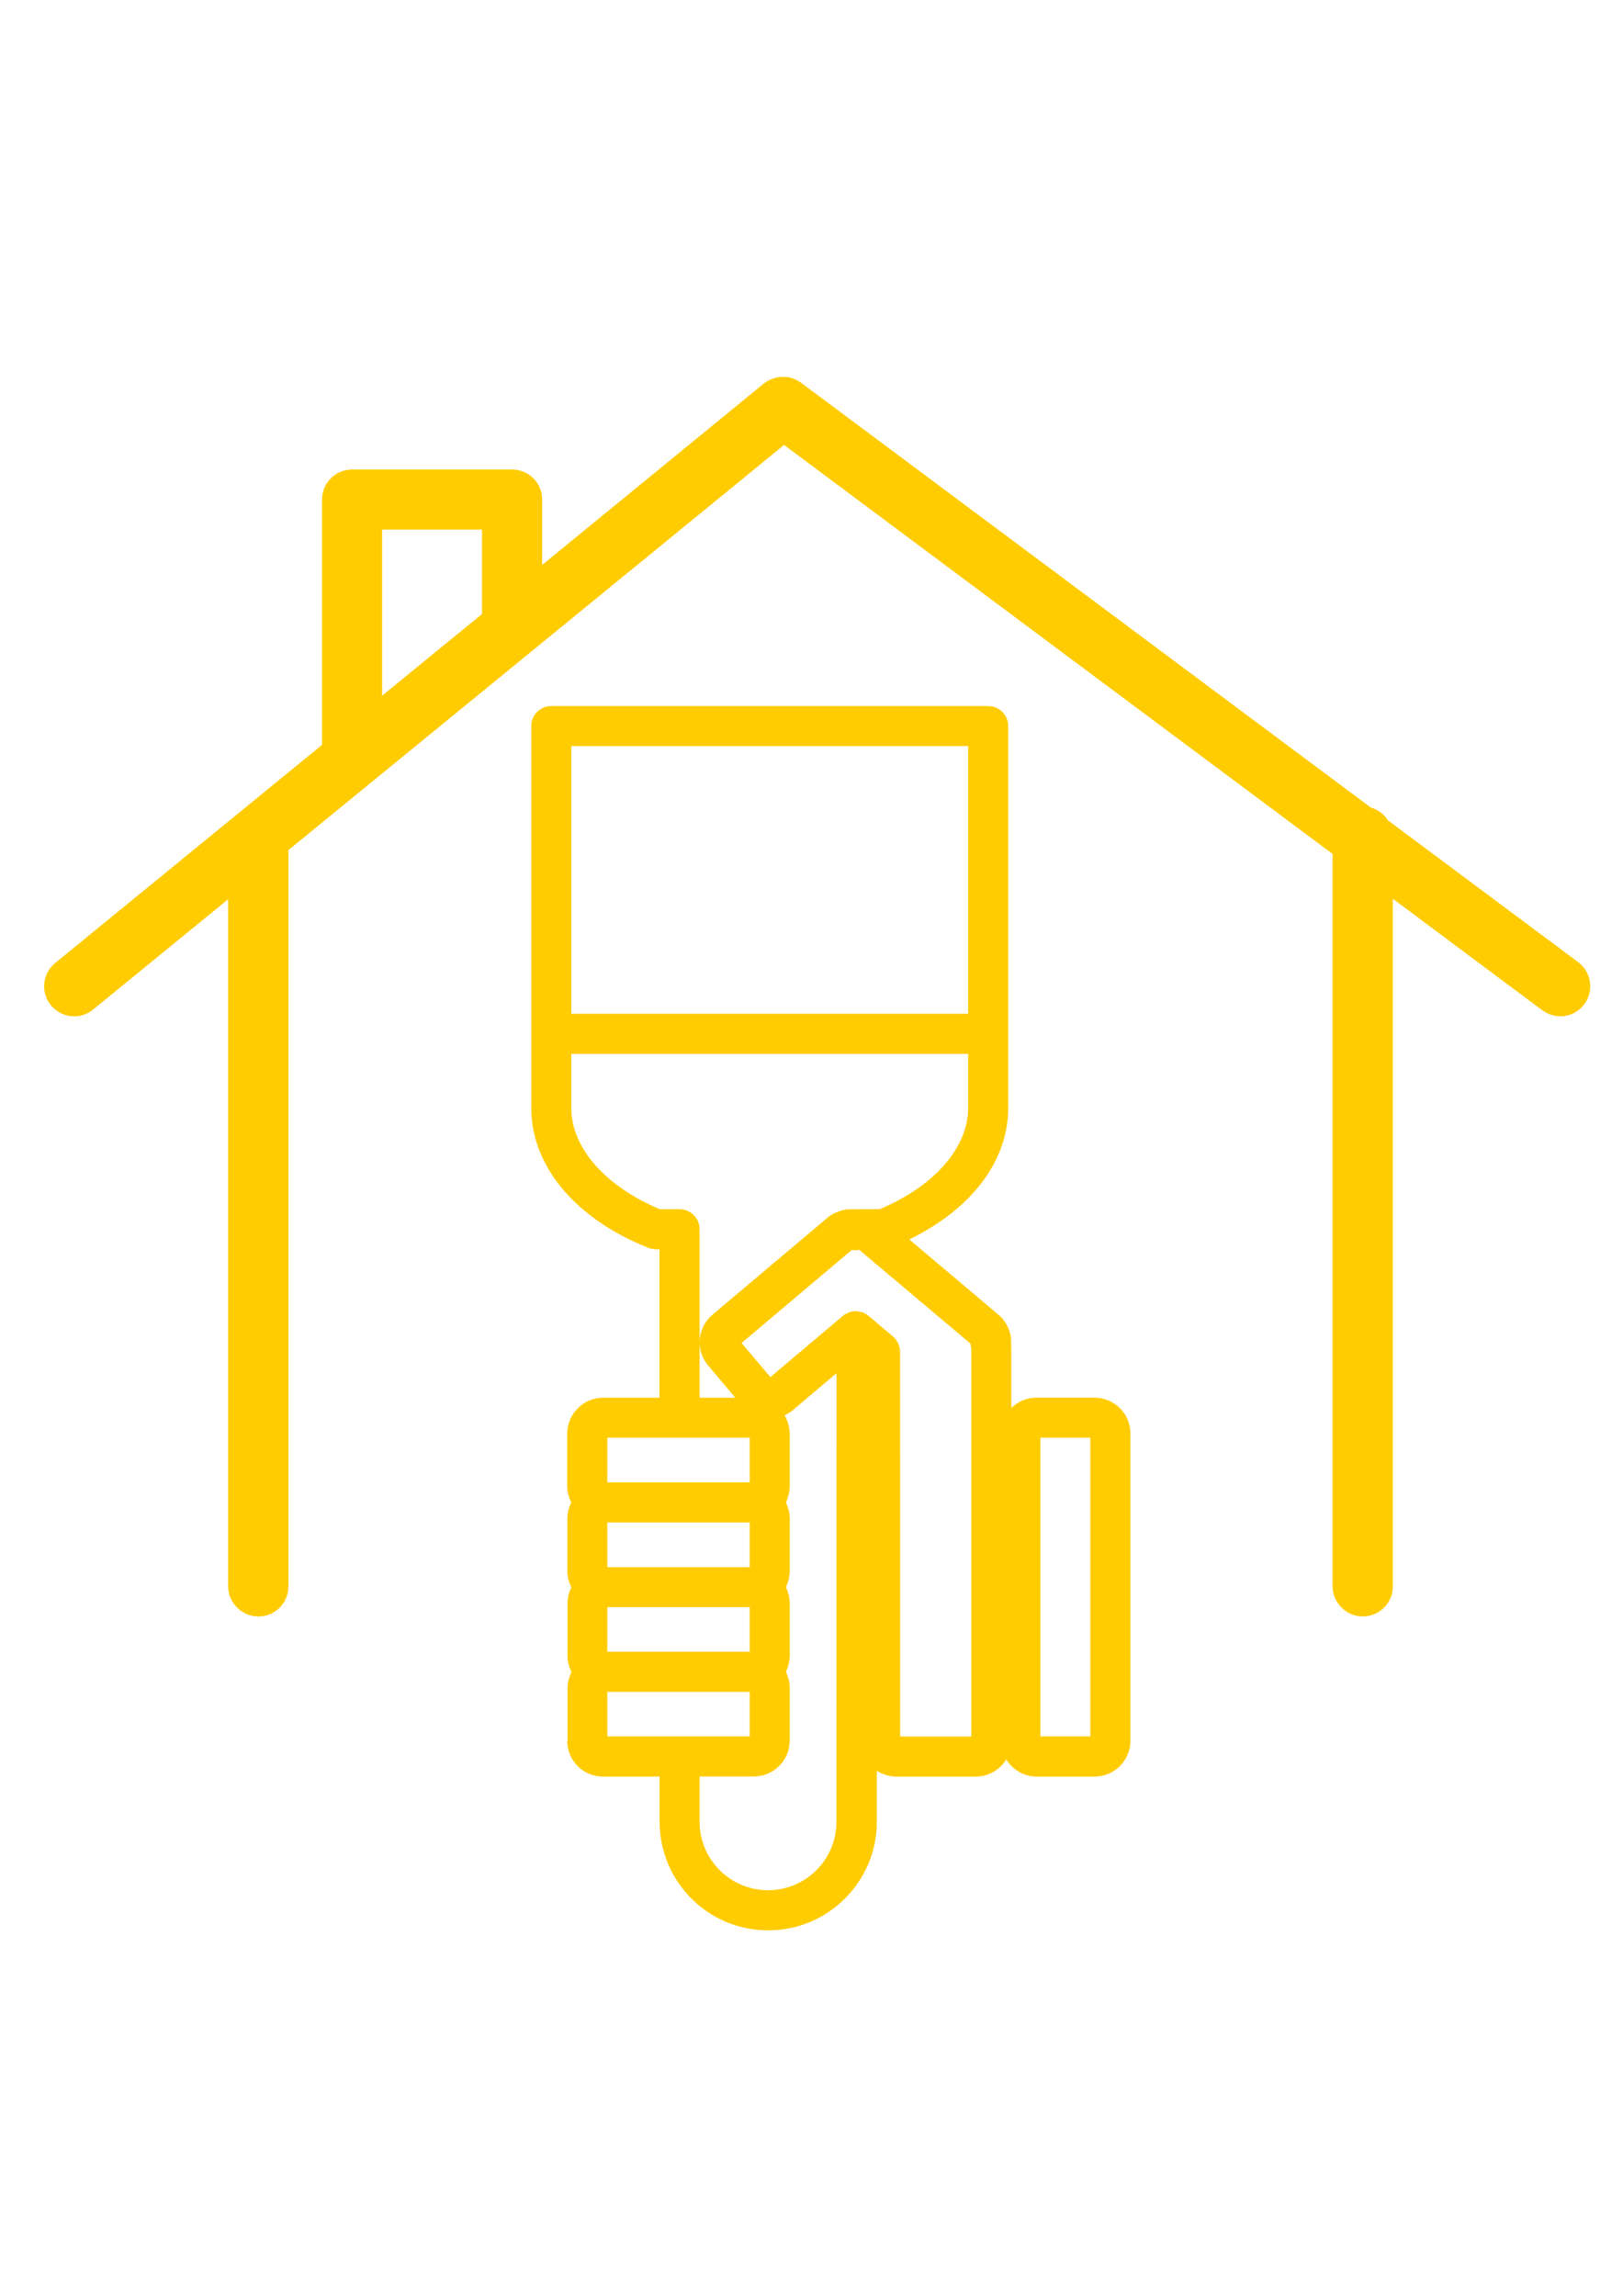 <?xml version="1.0" encoding="UTF-8"?>
<!DOCTYPE svg PUBLIC "-//W3C//DTD SVG 1.1//EN" "http://www.w3.org/Graphics/SVG/1.1/DTD/svg11.dtd">
<!-- Creator: CorelDRAW X6 -->
<svg xmlns="http://www.w3.org/2000/svg" xml:space="preserve" width="210mm" height="297mm" version="1.1" style="shape-rendering:geometricPrecision; text-rendering:geometricPrecision; image-rendering:optimizeQuality; fill-rule:evenodd; clip-rule:evenodd"
viewBox="0 0 21000 29700"
 xmlns:xlink="http://www.w3.org/1999/xlink">
 <defs>
  <style type="text/css">
   <![CDATA[
    .fil0 {fill:#FFCC01}
   ]]>
  </style>
 </defs>
 <g id="Layer_x0020_1">
  <g id="_143247904">
   <path class="fil0" d="M960 13148c86,0 173,-29 245,-88l1747 -1427 0 8887c0,214 177,392 392,392 214,0 388,-174 388,-389l0 -9526 6413 -5241 7097 5291 0 9472c0,215 177,392 391,392 215,0 389,-174 389,-388l0 -8896 1936 1444c70,51 148,73 230,77 118,0 235,-54 311,-157 128,-172 93,-415 -79,-544l-2462 -1835c-50,-80 -129,-139 -221,-165l-7374 -5497c-7,-5 -15,-9 -22,-13 -13,-8 -25,-16 -38,-23 -10,-5 -21,-9 -32,-13 -13,-5 -25,-10 -38,-14 -12,-3 -24,-5 -35,-7 -14,-2 -26,-4 -39,-5 -12,-1 -23,0 -35,0 -13,0 -27,0 -40,2 -11,1 -21,4 -32,7 -14,3 -27,5 -41,10 -11,3 -21,8 -31,13 -13,5 -26,10 -38,15 -11,6 -21,14 -32,21 -8,6 -17,10 -25,17l-2870 2348 0 -846c0,-215 -174,-388 -389,-388l-2070 0c-215,0 -389,173 -389,388l0 3174 -3453 2822c-167,136 -191,381 -55,547 76,92 190,144 301,143l0 0zm3984 -6297l1293 0 0 1092 -1293 1057 0 -2149z"/>
   <path class="fil0" d="M7339 22518c0,259 207,466 466,465l730 0 0 585c0,776 629,1405 1405,1404l1 0c774,0 1404,-630 1404,-1404l0 -659c73,45 162,74 251,74l1029 0c124,0 241,-49 329,-137 26,-26 47,-55 66,-85 82,133 229,222 391,222l752 0c1,0 0,0 0,0 256,0 464,-209 464,-465l0 -3972c0,-257 -208,-465 -465,-465l-753 0c-127,0 -241,51 -324,133l0 -768c0,-16 -1,-31 -3,-47 12,-147 -48,-293 -162,-390l-1155 -975c804,-392 1280,-1013 1280,-1702l0 -4939c0,-143 -115,-259 -259,-259l-5653 0c-144,0 -259,117 -259,259l0 4939c0,754 569,1434 1515,1811 31,15 67,15 96,19l48 0 0 1920 -730 0c-255,0 -464,208 -464,465l0 684c0,74 22,141 52,207 -32,64 -50,134 -50,206l0 685c0,74 22,141 52,206 -31,62 -50,131 -50,207l0 685c0,74 22,141 51,206 -31,62 -50,131 -50,205l0 685 -5 0 0 -5zm6769 -3919l0 3865 -646 0 0 -3865 646 0zm-3285 4969c0,488 -397,885 -885,885l-1 259 0 -259c-488,0 -885,-397 -885,-885l0 -586 701 0c256,0 465,-208 465,-464l0 -685c0,-35 -4,-68 -11,-101 -3,-11 -7,-21 -11,-32 -6,-21 -12,-41 -22,-61 -1,-4 -2,-8 -4,-11 2,-4 3,-9 4,-12 10,-21 17,-43 24,-64 3,-10 6,-20 8,-30 7,-32 12,-65 12,-100l0 -685c0,-35 -5,-68 -12,-101 -2,-10 -6,-20 -9,-30 -6,-21 -13,-43 -23,-63 -2,-3 -2,-7 -4,-11 2,-4 3,-8 5,-12 9,-21 16,-43 23,-64 3,-11 7,-20 9,-30 7,-33 11,-66 11,-100l0 -685c0,-35 -5,-68 -12,-101 -2,-10 -6,-20 -9,-30 -7,-22 -14,-43 -23,-63 -2,-4 -2,-8 -4,-11 2,-4 2,-7 4,-11 9,-20 16,-42 23,-64 3,-10 7,-19 9,-30 7,-32 12,-66 12,-101l0 -684c0,-38 -6,-75 -15,-111 -2,-11 -6,-20 -9,-30 -8,-28 -20,-54 -33,-79 -3,-6 -4,-12 -8,-17 6,-3 11,-8 17,-11 31,-15 61,-33 89,-56l565 -478 -1 5804zm1737 -6183c-1,20 0,37 8,61l0 5019 -921 0 -1 -4977c0,-76 -34,-149 -92,-198l-319 -270c-24,-20 -51,-35 -79,-44 -10,-4 -22,-4 -32,-6 -18,-4 -36,-9 -54,-9 0,0 0,0 -1,0 -21,0 -43,6 -64,11 -7,2 -15,2 -23,8 -28,10 -55,25 -79,45l-935 790 -373 -441 1427 -1205c30,7 59,7 89,0 2,-1 4,-1 6,-1l1443 1216 0 1zm-5168 -7733l5135 0 0 3463 -5135 0 0 -3463zm0 4680l0 -699 5135 0 0 699c0,515 -438,1015 -1146,1311l-298 0c-11,0 -21,0 -32,2 -17,-2 -33,0 -50,0 -11,0 -21,-1 -32,0 -23,1 -46,6 -69,12 -8,1 -16,2 -25,7 -23,7 -45,16 -67,27 -7,3 -15,5 -22,9 -28,15 -55,32 -80,54l-1490 1256c-195,166 -219,460 -54,654l352 418 -462 0 0 -2180c0,-143 -116,-259 -259,-259l-256 0c-708,-299 -1145,-794 -1145,-1311l0 0zm466 4267l1842 0 0 578 -921 0 -921 0 0 -578 0 0zm0 1096l921 0 921 0 0 578 -919 0 -923 0 0 -578zm0 1096l921 0 921 0 0 577 -921 0 -921 0 0 -577zm0 1096l935 0 907 0 0 577 -1842 0 0 -577z"/>
  </g>
  <g id="_143237216">
  </g>
  <g id="_143241088">
  </g>
  <g id="_143237952">
  </g>
  <g id="_143241408">
  </g>
  <g id="_143241248">
  </g>
  <g id="_143238176">
  </g>
  <g id="_143239712">
  </g>
  <g id="_143238976">
  </g>
  <g id="_143240608">
  </g>
  <g id="_143241152">
  </g>
  <g id="_143238400">
  </g>
  <g id="_143241280">
  </g>
  <g id="_143238880">
  </g>
  <g id="_143238592">
  </g>
  <g id="_143239552">
  </g>
 </g>
</svg>
